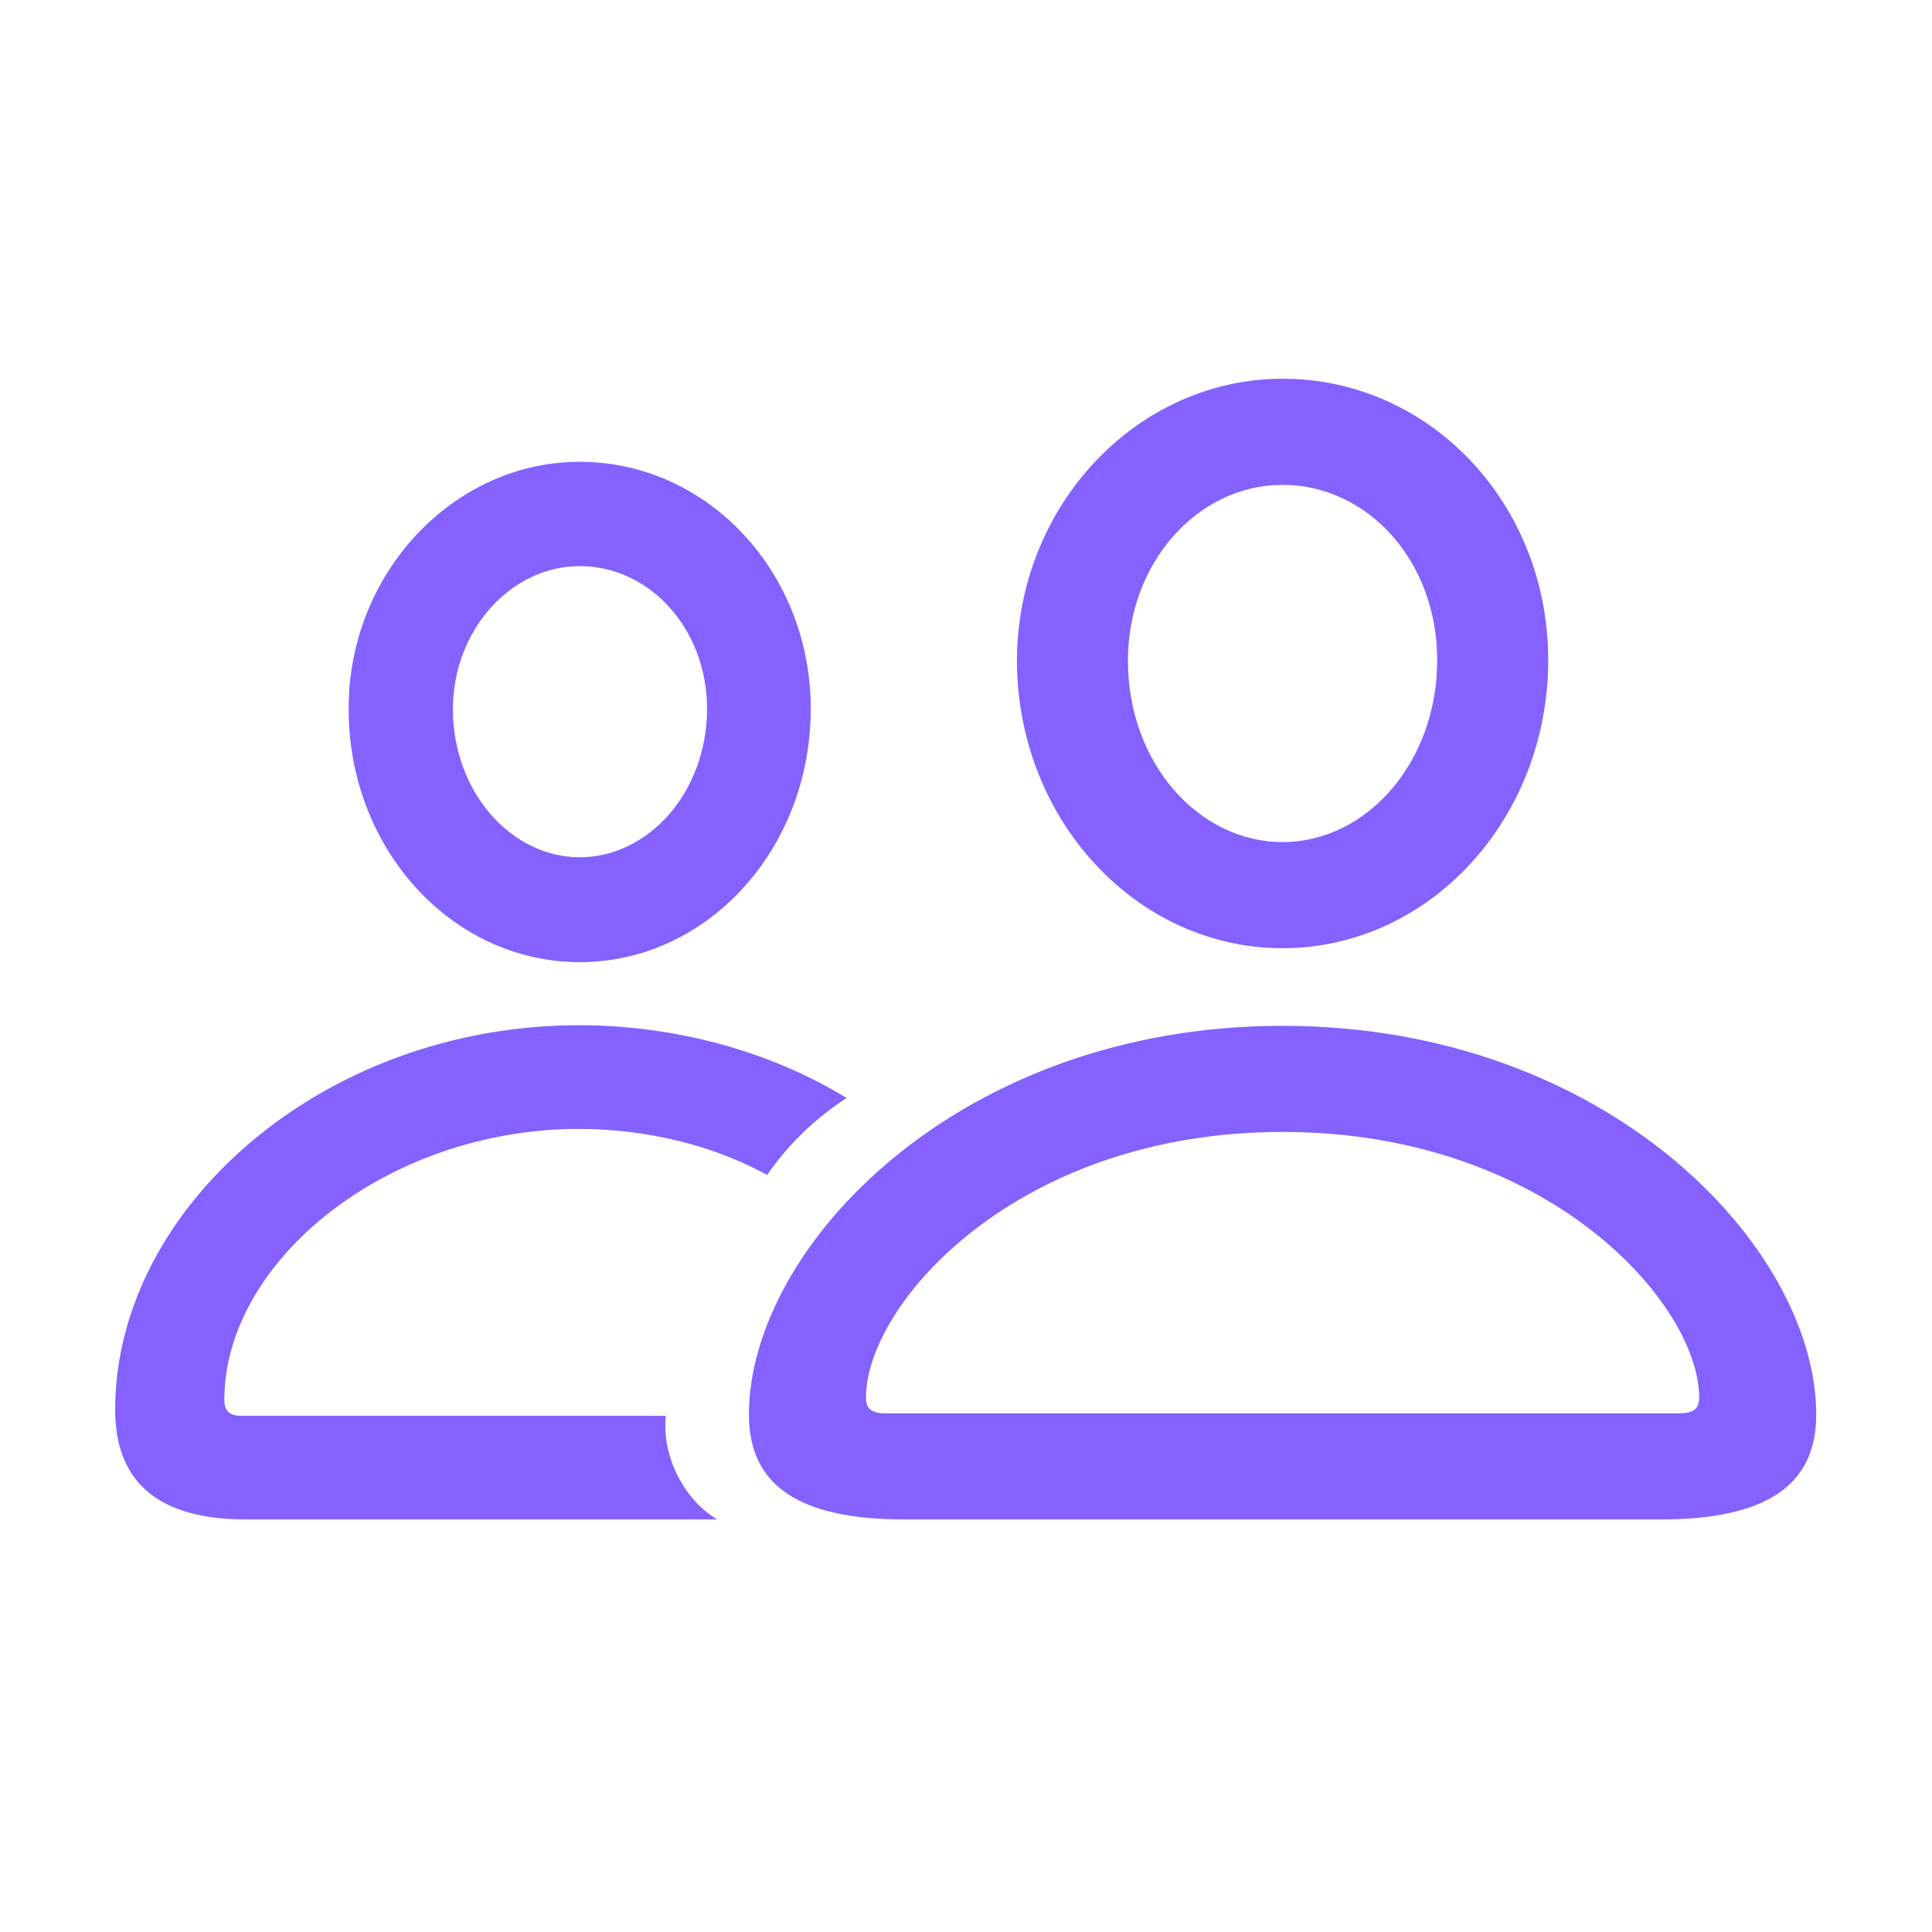 <svg width="40" height="40" viewBox="0 0 28 28" fill="none" xmlns="http://www.w3.org/2000/svg">
<path d="M18.588 13.742C20.715 13.742 22.438 11.87 22.438 9.567C22.438 7.3 20.724 5.489 18.588 5.489C16.479 5.489 14.738 7.326 14.738 9.585C14.747 11.879 16.47 13.742 18.588 13.742ZM8.401 13.944C10.256 13.944 11.75 12.301 11.75 10.271C11.75 8.293 10.256 6.693 8.401 6.693C6.564 6.693 5.044 8.319 5.053 10.279C5.053 12.31 6.556 13.944 8.401 13.944ZM18.588 12.204C17.375 12.204 16.347 11.062 16.347 9.576C16.347 8.144 17.366 7.027 18.588 7.027C19.818 7.027 20.829 8.126 20.829 9.567C20.829 11.044 19.81 12.204 18.588 12.204ZM8.401 12.424C7.408 12.424 6.564 11.475 6.564 10.279C6.564 9.137 7.399 8.205 8.401 8.205C9.421 8.205 10.247 9.119 10.247 10.271C10.247 11.475 9.403 12.424 8.401 12.424ZM3.567 22.021H10.396C9.913 21.74 9.588 21.099 9.649 20.519H3.488C3.321 20.519 3.251 20.439 3.251 20.29C3.251 18.277 5.606 16.361 8.393 16.361C9.377 16.361 10.361 16.607 11.117 17.029C11.416 16.599 11.785 16.23 12.269 15.913C11.152 15.227 9.764 14.858 8.393 14.858C4.675 14.858 1.669 17.513 1.669 20.431C1.669 21.485 2.302 22.021 3.567 22.021ZM13.112 22.021H24.064C25.584 22.021 26.322 21.538 26.322 20.501C26.322 18.084 23.299 14.867 18.588 14.867C13.877 14.867 10.854 18.084 10.854 20.501C10.854 21.538 11.592 22.021 13.112 22.021ZM12.831 20.483C12.629 20.483 12.55 20.413 12.55 20.255C12.55 18.91 14.721 16.405 18.588 16.405C22.455 16.405 24.626 18.91 24.626 20.255C24.626 20.413 24.547 20.483 24.336 20.483H12.831Z" fill="#8561FF"/>
</svg>


